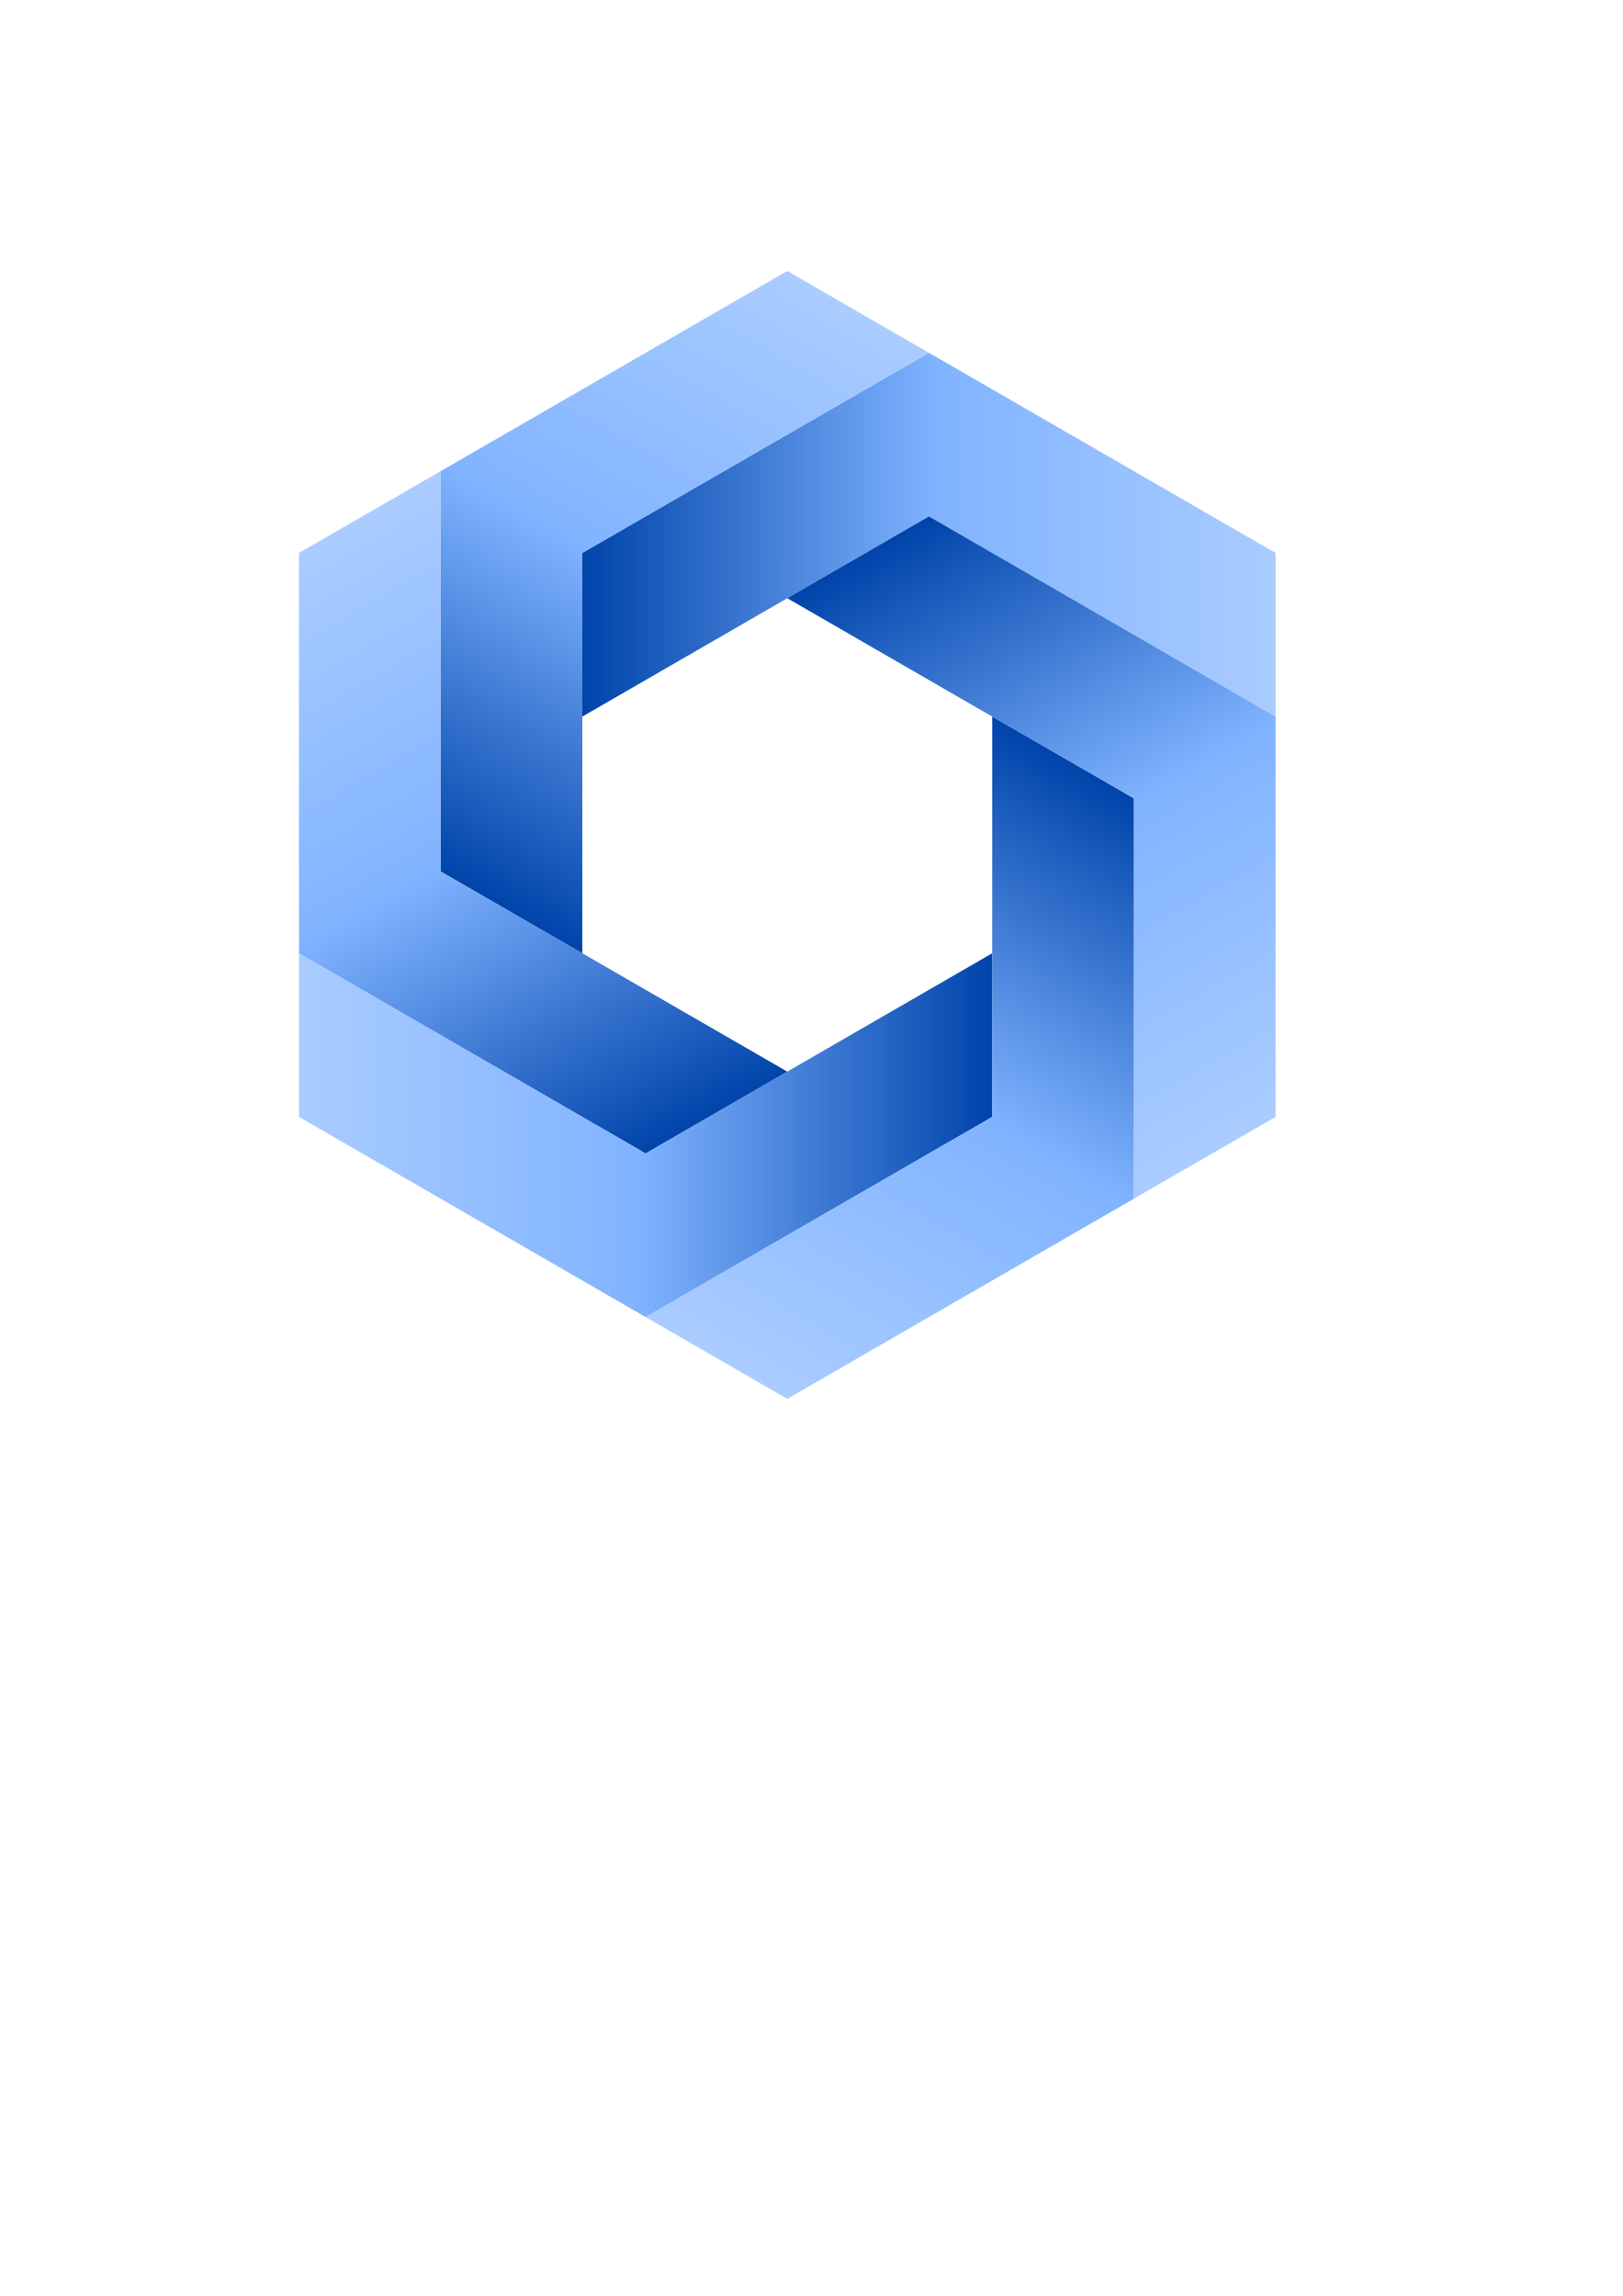 <?xml version="1.0" encoding="UTF-8" standalone="no"?>
<!-- Created with Inkscape (http://www.inkscape.org/) -->

<svg
   xmlns:dc="http://purl.org/dc/elements/1.1/"
   xmlns:cc="http://creativecommons.org/ns#"
   xmlns:rdf="http://www.w3.org/1999/02/22-rdf-syntax-ns#"
   xmlns:svg="http://www.w3.org/2000/svg"
   xmlns="http://www.w3.org/2000/svg"
   xmlns:xlink="http://www.w3.org/1999/xlink"
   xmlns:sodipodi="http://sodipodi.sourceforge.net/DTD/sodipodi-0.dtd"
   xmlns:inkscape="http://www.inkscape.org/namespaces/inkscape"
   width="210mm"
   height="297mm"
   viewBox="0 0 210 297"
   version="1.1"
   id="svg8"
   inkscape:version="0.92.3 (2405546, 2018-03-11)"
   sodipodi:docname="Hexagon.svg">
  <defs
     id="defs2">
    <linearGradient
       inkscape:collect="always"
       id="linearGradient824">
      <stop
         style="stop-color:#0044aa;stop-opacity:1;"
         offset="0"
         id="stop820" />
      <stop
         id="stop828"
         offset="0.508"
         style="stop-color:#80b3ff;stop-opacity:1" />
      <stop
         style="stop-color:#aaccff;stop-opacity:1"
         offset="1"
         id="stop822" />
    </linearGradient>
    <linearGradient
       inkscape:collect="always"
       xlink:href="#linearGradient824"
       id="linearGradient826"
       x1="201.922"
       y1="235.722"
       x2="540.936"
       y2="235.722"
       gradientUnits="userSpaceOnUse"
       gradientTransform="matrix(0.265,0,0,0.265,21.923,6.804)" />
    <linearGradient
       inkscape:collect="always"
       xlink:href="#linearGradient824"
       id="linearGradient832"
       gradientUnits="userSpaceOnUse"
       x1="201.922"
       y1="235.722"
       x2="540.936"
       y2="235.722"
       gradientTransform="matrix(0.132,-0.229,0.229,0.132,-25.755,126.64)" />
    <linearGradient
       inkscape:collect="always"
       xlink:href="#linearGradient824"
       id="linearGradient836"
       gradientUnits="userSpaceOnUse"
       gradientTransform="matrix(-0.132,-0.229,0.229,-0.132,54.188,227.848)"
       x1="201.922"
       y1="235.722"
       x2="540.936"
       y2="235.722" />
    <linearGradient
       inkscape:collect="always"
       xlink:href="#linearGradient824"
       id="linearGradient840"
       gradientUnits="userSpaceOnUse"
       gradientTransform="matrix(-0.265,0,0,-0.265,181.809,209.219)"
       x1="201.922"
       y1="235.722"
       x2="540.936"
       y2="235.722" />
    <linearGradient
       inkscape:collect="always"
       xlink:href="#linearGradient824"
       id="linearGradient844"
       gradientUnits="userSpaceOnUse"
       gradientTransform="matrix(-0.132,0.229,-0.229,-0.132,229.486,89.383)"
       x1="201.922"
       y1="235.722"
       x2="540.936"
       y2="235.722" />
    <linearGradient
       inkscape:collect="always"
       xlink:href="#linearGradient824"
       id="linearGradient848"
       gradientUnits="userSpaceOnUse"
       gradientTransform="matrix(0.132,0.229,-0.229,0.132,149.543,-11.825)"
       x1="201.922"
       y1="235.722"
       x2="540.936"
       y2="235.722" />
  </defs>
  <sodipodi:namedview
     id="base"
     pagecolor="#ffffff"
     bordercolor="#666666"
     borderopacity="1.0"
     inkscape:pageopacity="0.0"
     inkscape:pageshadow="2"
     inkscape:zoom="0.35"
     inkscape:cx="442.85714"
     inkscape:cy="560"
     inkscape:document-units="mm"
     inkscape:current-layer="layer1"
     showgrid="false"
     inkscape:snap-bbox="false"
     inkscape:window-width="956"
     inkscape:window-height="1015"
     inkscape:window-x="960"
     inkscape:window-y="0"
     inkscape:window-maximized="0" />
  <g
     inkscape:label="Ebene 1"
     inkscape:groupmode="layer"
     id="layer1">
    <path
       style="opacity:1;fill:url(#linearGradient826);fill-opacity:1;stroke:none;stroke-width:3.5;stroke-linecap:round;stroke-linejoin:round;stroke-miterlimit:4;stroke-dasharray:none;stroke-opacity:1"
       d="M 120.196,45.642 75.348,71.535 V 92.702 L 120.196,66.808 165.045,92.702 V 71.535 Z"
       id="path815"
       inkscape:connector-curvature="0" />
    <path
       id="path830"
       d="m 57.017,60.952 2.28e-4,51.787 18.331,10.583 -2.27e-4,-51.787 44.849,-25.894 -18.331,-10.583 z"
       style="opacity:1;fill:url(#linearGradient832);fill-opacity:1;stroke:none;stroke-width:3.5;stroke-linecap:round;stroke-linejoin:round;stroke-miterlimit:4;stroke-dasharray:none;stroke-opacity:1"
       inkscape:connector-curvature="0" />
    <path
       inkscape:connector-curvature="0"
       style="opacity:1;fill:url(#linearGradient836);fill-opacity:1;stroke:none;stroke-width:3.5;stroke-linecap:round;stroke-linejoin:round;stroke-miterlimit:4;stroke-dasharray:none;stroke-opacity:1"
       d="M 38.686,123.322 83.535,149.215 101.866,138.631 57.017,112.738 57.017,60.951 38.686,71.535 Z"
       id="path834" />
    <path
       id="path838"
       d="m 83.535,170.381 44.848,-25.894 v -21.167 l -44.848,25.894 -44.849,-25.894 -2e-6,21.167 z"
       style="opacity:1;fill:url(#linearGradient840);fill-opacity:1;stroke:none;stroke-width:3.5;stroke-linecap:round;stroke-linejoin:round;stroke-miterlimit:4;stroke-dasharray:none;stroke-opacity:1"
       inkscape:connector-curvature="0" />
    <path
       inkscape:connector-curvature="0"
       style="opacity:1;fill:url(#linearGradient844);fill-opacity:1;stroke:none;stroke-width:3.5;stroke-linecap:round;stroke-linejoin:round;stroke-miterlimit:4;stroke-dasharray:none;stroke-opacity:1"
       d="m 146.714,155.071 -2.2e-4,-51.787 -18.331,-10.583 2.3e-4,51.787 -44.849,25.894 18.331,10.583 z"
       id="path842" />
    <path
       id="path846"
       d="m 165.045,92.701 -44.849,-25.893 -18.331,10.583 44.849,25.893 3e-5,51.787 18.331,-10.583 z"
       style="opacity:1;fill:url(#linearGradient848);fill-opacity:1;stroke:none;stroke-width:3.5;stroke-linecap:round;stroke-linejoin:round;stroke-miterlimit:4;stroke-dasharray:none;stroke-opacity:1"
       inkscape:connector-curvature="0" />
  </g>
</svg>

